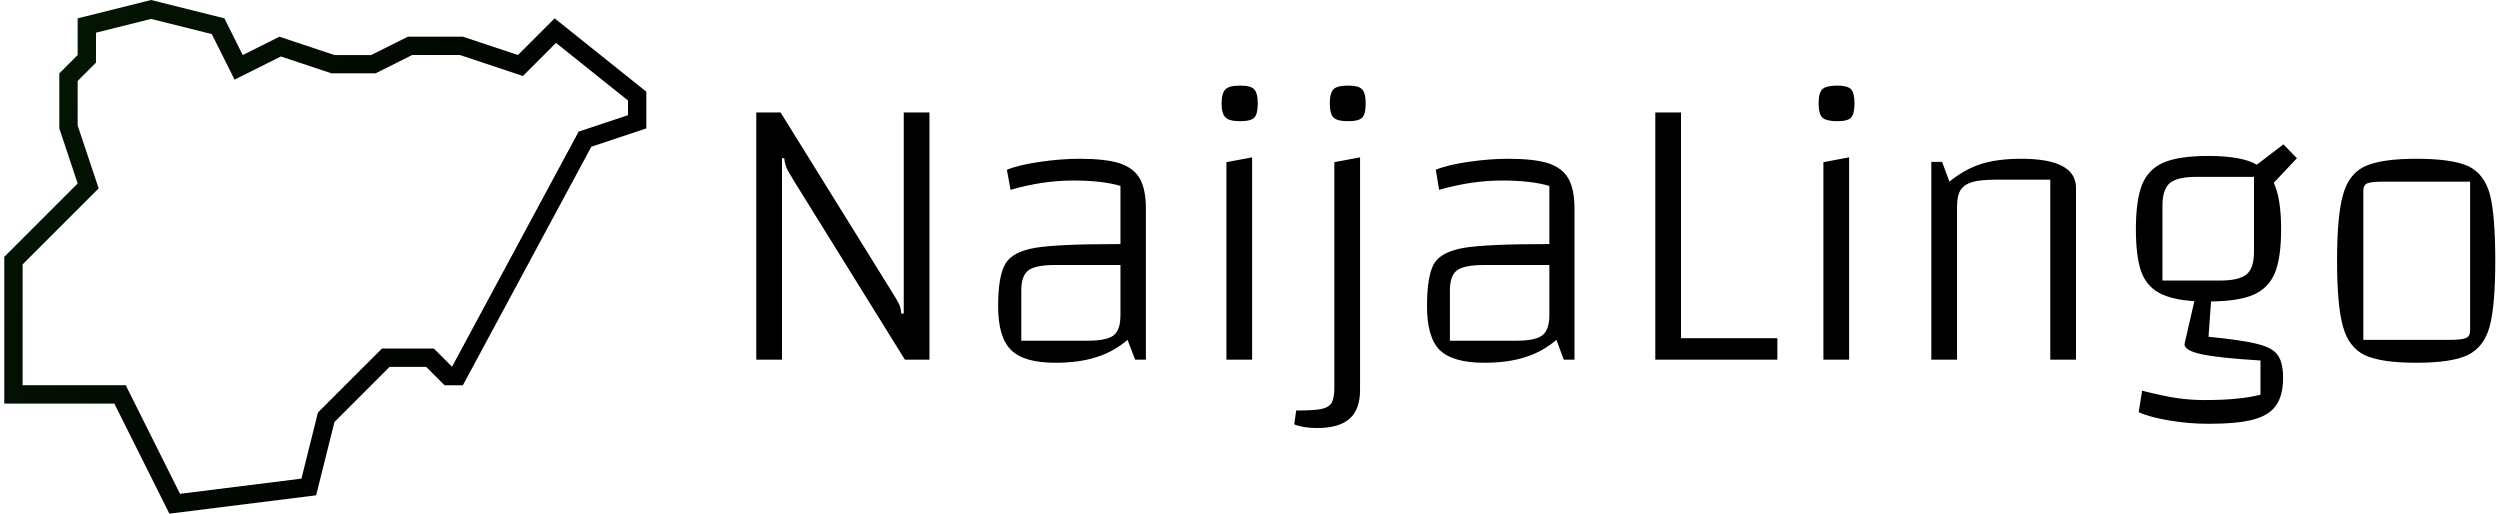 <svg data-v-423bf9ae="" xmlns="http://www.w3.org/2000/svg" viewBox="0 0 438 90" class="iconLeft"><!----><!----><!----><g data-v-423bf9ae="" id="4c1e2125-f888-4e51-9937-5bf72e3f13eb" fill="#000000" transform="matrix(4.95,0,0,4.95,124.926,-22.03)"><path d="M1.53 17.18L1.53 8.43L2.39 8.43L6.30 14.73L6.30 14.73Q6.34 14.80 6.46 14.99L6.46 14.99L6.46 14.99Q6.58 15.19 6.62 15.30L6.62 15.30L6.62 15.30Q6.65 15.41 6.66 15.55L6.66 15.55L6.75 15.55L6.75 8.43L7.66 8.43L7.66 17.18L6.79 17.18L2.88 10.88L2.88 10.88Q2.84 10.81 2.72 10.61L2.72 10.61L2.72 10.61Q2.60 10.42 2.57 10.30L2.57 10.30L2.57 10.30Q2.53 10.19 2.52 10.05L2.52 10.05L2.44 10.05L2.44 17.18L1.53 17.18ZM12.98 10.07L12.98 10.07Q13.89 10.07 14.39 10.23L14.39 10.23L14.39 10.23Q14.90 10.40 15.11 10.78L15.11 10.78L15.11 10.78Q15.32 11.16 15.32 11.84L15.32 11.84L15.32 17.18L14.94 17.18L14.67 16.48L14.67 16.48Q14.18 16.90 13.57 17.09L13.57 17.09L13.57 17.09Q12.96 17.29 12.12 17.29L12.12 17.29L12.12 17.29Q11.00 17.29 10.55 16.84L10.55 16.84L10.55 16.84Q10.09 16.39 10.09 15.29L10.09 15.29L10.09 15.29Q10.09 14.21 10.35 13.78L10.35 13.78L10.35 13.78Q10.60 13.36 11.41 13.22L11.41 13.22L11.41 13.22Q12.22 13.09 14.28 13.09L14.28 13.09L14.42 13.09L14.42 11.03L14.42 11.03Q13.78 10.84 12.75 10.84L12.75 10.84L12.75 10.84Q11.66 10.84 10.53 11.17L10.53 11.17L10.40 10.46L10.40 10.46Q10.81 10.29 11.56 10.18L11.56 10.18L11.56 10.18Q12.31 10.07 12.98 10.07L12.98 10.07ZM13.24 16.51L13.24 16.51Q13.93 16.51 14.18 16.32L14.18 16.32L14.18 16.32Q14.42 16.13 14.42 15.60L14.42 15.60L14.42 13.83L12.11 13.83L12.11 13.83Q11.41 13.83 11.16 14.02L11.16 14.02L11.16 14.02Q10.91 14.21 10.91 14.73L10.91 14.73L10.91 16.51L13.24 16.51ZM18.00 17.18L18.00 17.18ZM18.17 10.19L19.08 10.02L19.08 17.18L18.17 17.18L18.17 10.19ZM18.66 8.74L18.66 8.74Q18.27 8.74 18.14 8.61L18.14 8.61L18.14 8.61Q18.00 8.48 18.00 8.12L18.00 8.12L18.00 8.12Q18.00 7.74 18.14 7.61L18.14 7.61L18.14 7.61Q18.27 7.48 18.66 7.48L18.66 7.48L18.66 7.48Q19.03 7.48 19.15 7.61L19.15 7.61L19.15 7.61Q19.28 7.74 19.28 8.12L19.28 8.12L19.28 8.12Q19.28 8.48 19.16 8.61L19.16 8.61L19.16 8.61Q19.04 8.74 18.66 8.74L18.66 8.74ZM20.57 17.18L20.57 17.18ZM21.38 19.60L21.38 19.60Q20.89 19.60 20.57 19.47L20.57 19.47L20.64 18.98L20.64 18.98Q21.25 18.98 21.52 18.93L21.52 18.93L21.52 18.93Q21.80 18.87 21.90 18.70L21.90 18.70L21.90 18.70Q21.99 18.54 21.99 18.16L21.99 18.16L21.99 10.19L22.90 10.02L22.90 18.26L22.90 18.26Q22.90 18.94 22.53 19.27L22.53 19.27L22.53 19.27Q22.16 19.60 21.38 19.60L21.38 19.60ZM22.48 8.74L22.48 8.74Q22.09 8.74 21.96 8.61L21.96 8.61L21.96 8.61Q21.83 8.48 21.83 8.12L21.83 8.12L21.83 8.12Q21.83 7.74 21.96 7.61L21.96 7.61L21.96 7.61Q22.09 7.48 22.48 7.48L22.48 7.48L22.48 7.48Q22.85 7.48 22.97 7.61L22.97 7.61L22.97 7.61Q23.10 7.74 23.10 8.12L23.10 8.12L23.10 8.12Q23.10 8.48 22.98 8.61L22.98 8.61L22.98 8.61Q22.86 8.74 22.48 8.74L22.48 8.74ZM28.15 10.07L28.15 10.07Q29.06 10.07 29.57 10.23L29.57 10.23L29.57 10.23Q30.07 10.40 30.28 10.78L30.28 10.78L30.28 10.78Q30.49 11.16 30.49 11.84L30.49 11.84L30.49 17.18L30.11 17.18L29.85 16.48L29.85 16.48Q29.36 16.90 28.75 17.09L28.75 17.09L28.75 17.09Q28.14 17.29 27.30 17.29L27.30 17.29L27.30 17.29Q26.18 17.29 25.72 16.84L25.72 16.84L25.72 16.84Q25.27 16.39 25.27 15.29L25.27 15.29L25.27 15.29Q25.27 14.21 25.52 13.78L25.52 13.78L25.52 13.78Q25.77 13.36 26.59 13.22L26.59 13.22L26.59 13.22Q27.40 13.09 29.46 13.09L29.46 13.09L29.60 13.09L29.60 11.03L29.60 11.03Q28.95 10.84 27.93 10.84L27.93 10.84L27.93 10.84Q26.84 10.84 25.70 11.17L25.70 11.17L25.58 10.46L25.58 10.46Q25.98 10.29 26.73 10.18L26.73 10.18L26.73 10.18Q27.48 10.07 28.15 10.07L28.15 10.07ZM28.42 16.51L28.42 16.51Q29.11 16.51 29.35 16.32L29.35 16.32L29.35 16.32Q29.60 16.13 29.60 15.60L29.60 15.60L29.60 13.83L27.29 13.83L27.29 13.83Q26.59 13.83 26.33 14.02L26.33 14.02L26.33 14.02Q26.08 14.21 26.08 14.73L26.08 14.73L26.08 16.51L28.42 16.51ZM33.35 17.18L33.35 8.43L34.26 8.43L34.26 16.42L37.67 16.42L37.67 17.18L33.35 17.18ZM39.13 17.18L39.13 17.18ZM39.30 10.19L40.21 10.02L40.21 17.18L39.30 17.18L39.30 10.19ZM39.79 8.74L39.79 8.74Q39.40 8.74 39.26 8.61L39.26 8.61L39.26 8.61Q39.13 8.48 39.13 8.12L39.13 8.12L39.13 8.12Q39.13 7.74 39.26 7.61L39.26 7.61L39.26 7.61Q39.40 7.48 39.79 7.48L39.79 7.48L39.79 7.48Q40.15 7.48 40.28 7.61L40.28 7.61L40.28 7.61Q40.40 7.74 40.40 8.12L40.40 8.12L40.40 8.12Q40.40 8.48 40.28 8.61L40.28 8.61L40.28 8.61Q40.17 8.74 39.79 8.74L39.79 8.74ZM43.12 17.18L43.12 10.18L43.50 10.18L43.76 10.88L43.76 10.88Q44.27 10.46 44.86 10.26L44.86 10.26L44.86 10.26Q45.46 10.07 46.30 10.07L46.30 10.07L46.30 10.07Q48.24 10.07 48.24 11.10L48.24 11.10L48.24 17.18L47.33 17.18L47.33 10.81L45.44 10.81L45.44 10.81Q44.87 10.81 44.58 10.89L44.58 10.89L44.58 10.89Q44.28 10.98 44.16 11.17L44.16 11.17L44.16 11.17Q44.03 11.37 44.03 11.76L44.03 11.76L44.03 17.18L43.12 17.18ZM52.93 16.37L52.93 16.37Q54.15 16.49 54.68 16.63L54.68 16.63L54.68 16.63Q55.20 16.76 55.38 17.02L55.38 17.02L55.38 17.02Q55.57 17.28 55.57 17.82L55.57 17.82L55.57 17.82Q55.57 18.45 55.32 18.80L55.32 18.80L55.32 18.80Q55.08 19.15 54.52 19.30L54.52 19.30L54.52 19.30Q53.96 19.45 52.93 19.45L52.93 19.45L52.93 19.45Q52.21 19.45 51.53 19.33L51.53 19.33L51.53 19.33Q50.86 19.22 50.46 19.04L50.46 19.04L50.58 18.28L50.58 18.28Q51.34 18.47 51.81 18.54L51.81 18.54L51.81 18.54Q52.29 18.61 52.79 18.61L52.79 18.61L52.79 18.61Q53.47 18.61 53.92 18.56L53.92 18.56L53.92 18.56Q54.38 18.52 54.77 18.42L54.77 18.42L54.77 17.21L54.77 17.21Q53.30 17.12 52.69 16.99L52.69 16.99L52.69 16.99Q52.08 16.86 52.08 16.63L52.08 16.63L52.43 15.11L52.43 15.11Q51.62 15.06 51.17 14.81L51.17 14.81L51.17 14.81Q50.72 14.56 50.54 14.04L50.54 14.04L50.54 14.04Q50.36 13.51 50.36 12.56L50.36 12.56L50.36 12.56Q50.36 11.54 50.58 10.98L50.58 10.98L50.58 10.98Q50.81 10.43 51.35 10.20L51.35 10.20L51.35 10.20Q51.90 9.97 52.92 9.97L52.92 9.97L52.92 9.97Q54.11 9.97 54.64 10.28L54.64 10.28L55.58 9.56L56.06 10.05L55.24 10.92L55.24 10.92Q55.50 11.47 55.50 12.56L55.50 12.56L55.50 12.56Q55.50 13.57 55.28 14.11L55.28 14.11L55.28 14.11Q55.06 14.64 54.53 14.88L54.53 14.88L54.53 14.88Q54.00 15.11 53.02 15.12L53.02 15.12L52.93 16.37ZM51.30 11.73L51.30 14.38L53.34 14.38L53.34 14.38Q54.03 14.38 54.29 14.15L54.29 14.15L54.29 14.15Q54.54 13.93 54.54 13.36L54.54 13.36L54.54 10.71L52.51 10.71L52.51 10.71Q51.83 10.71 51.56 10.93L51.56 10.93L51.56 10.93Q51.30 11.16 51.30 11.73L51.30 11.73ZM60.28 17.29L60.28 17.29Q59.04 17.29 58.46 17.02L58.46 17.02L58.46 17.02Q57.89 16.74 57.69 16.01L57.69 16.01L57.69 16.01Q57.48 15.27 57.48 13.68L57.48 13.68L57.48 13.68Q57.48 12.08 57.69 11.35L57.69 11.35L57.69 11.35Q57.89 10.61 58.46 10.34L58.46 10.34L58.46 10.34Q59.04 10.07 60.28 10.07L60.28 10.07L60.28 10.07Q61.54 10.07 62.12 10.33L62.12 10.33L62.12 10.33Q62.69 10.60 62.89 11.33L62.89 11.33L62.89 11.33Q63.08 12.07 63.08 13.68L63.08 13.68L63.08 13.68Q63.08 15.27 62.88 16.01L62.88 16.01L62.88 16.01Q62.68 16.74 62.10 17.02L62.10 17.02L62.10 17.02Q61.53 17.29 60.28 17.29L60.28 17.29ZM58.41 16.48L61.47 16.48L61.47 16.48Q61.91 16.48 62.05 16.41L62.05 16.41L62.05 16.41Q62.19 16.35 62.19 16.14L62.19 16.14L62.19 10.88L59.12 10.88L59.12 10.88Q58.69 10.88 58.55 10.94L58.55 10.94L58.55 10.94Q58.41 11.00 58.41 11.21L58.41 11.21L58.41 16.48Z"></path></g><defs data-v-423bf9ae=""><linearGradient data-v-423bf9ae="" gradientTransform="rotate(25)" id="e3373da4-3dfb-430f-b6ed-843e99ba3978" x1="0%" y1="0%" x2="100%" y2="0%"><stop data-v-423bf9ae="" offset="0%" style="stop-color: rgb(4, 24, 4); stop-opacity: 1;"></stop><stop data-v-423bf9ae="" offset="100%" style="stop-opacity: 1;"></stop></linearGradient></defs><g data-v-423bf9ae="" id="f549267e-cc91-4d15-926e-e6a2fa781851" transform="matrix(3.214,0,0,3.214,-5.679,-3.214)" stroke="none" fill="url(#e3373da4-3dfb-430f-b6ed-843e99ba3978)"><path d="M32 2l-2 2-3-1h-3l-2 1h-2l-3-1-2 1-1-2-4-1-4 1v2L5 5v3l1 3-4 4v8h6l3 6 8-1 1-4 3-3h2l1 1h1l7-13 3-1V6l-5-4zm4 5.279l-2.692.897-6.901 12.815-.992-.992h-2.828l-3.489 3.488-.9 3.604-6.618.827-2.96-5.92H3v-6.586l4.145-4.144L6 7.838V5.414l1-1V2.781l3-.75 3.312.827 1.241 2.483 2.524-1.262 2.761.92h2.398l2-1h2.602l3.433 1.145 1.804-1.805L36 6.48v.799z" xmlns="http://www.w3.org/2000/svg" xmlns:xlink="http://www.w3.org/1999/xlink"></path></g><!----></svg>